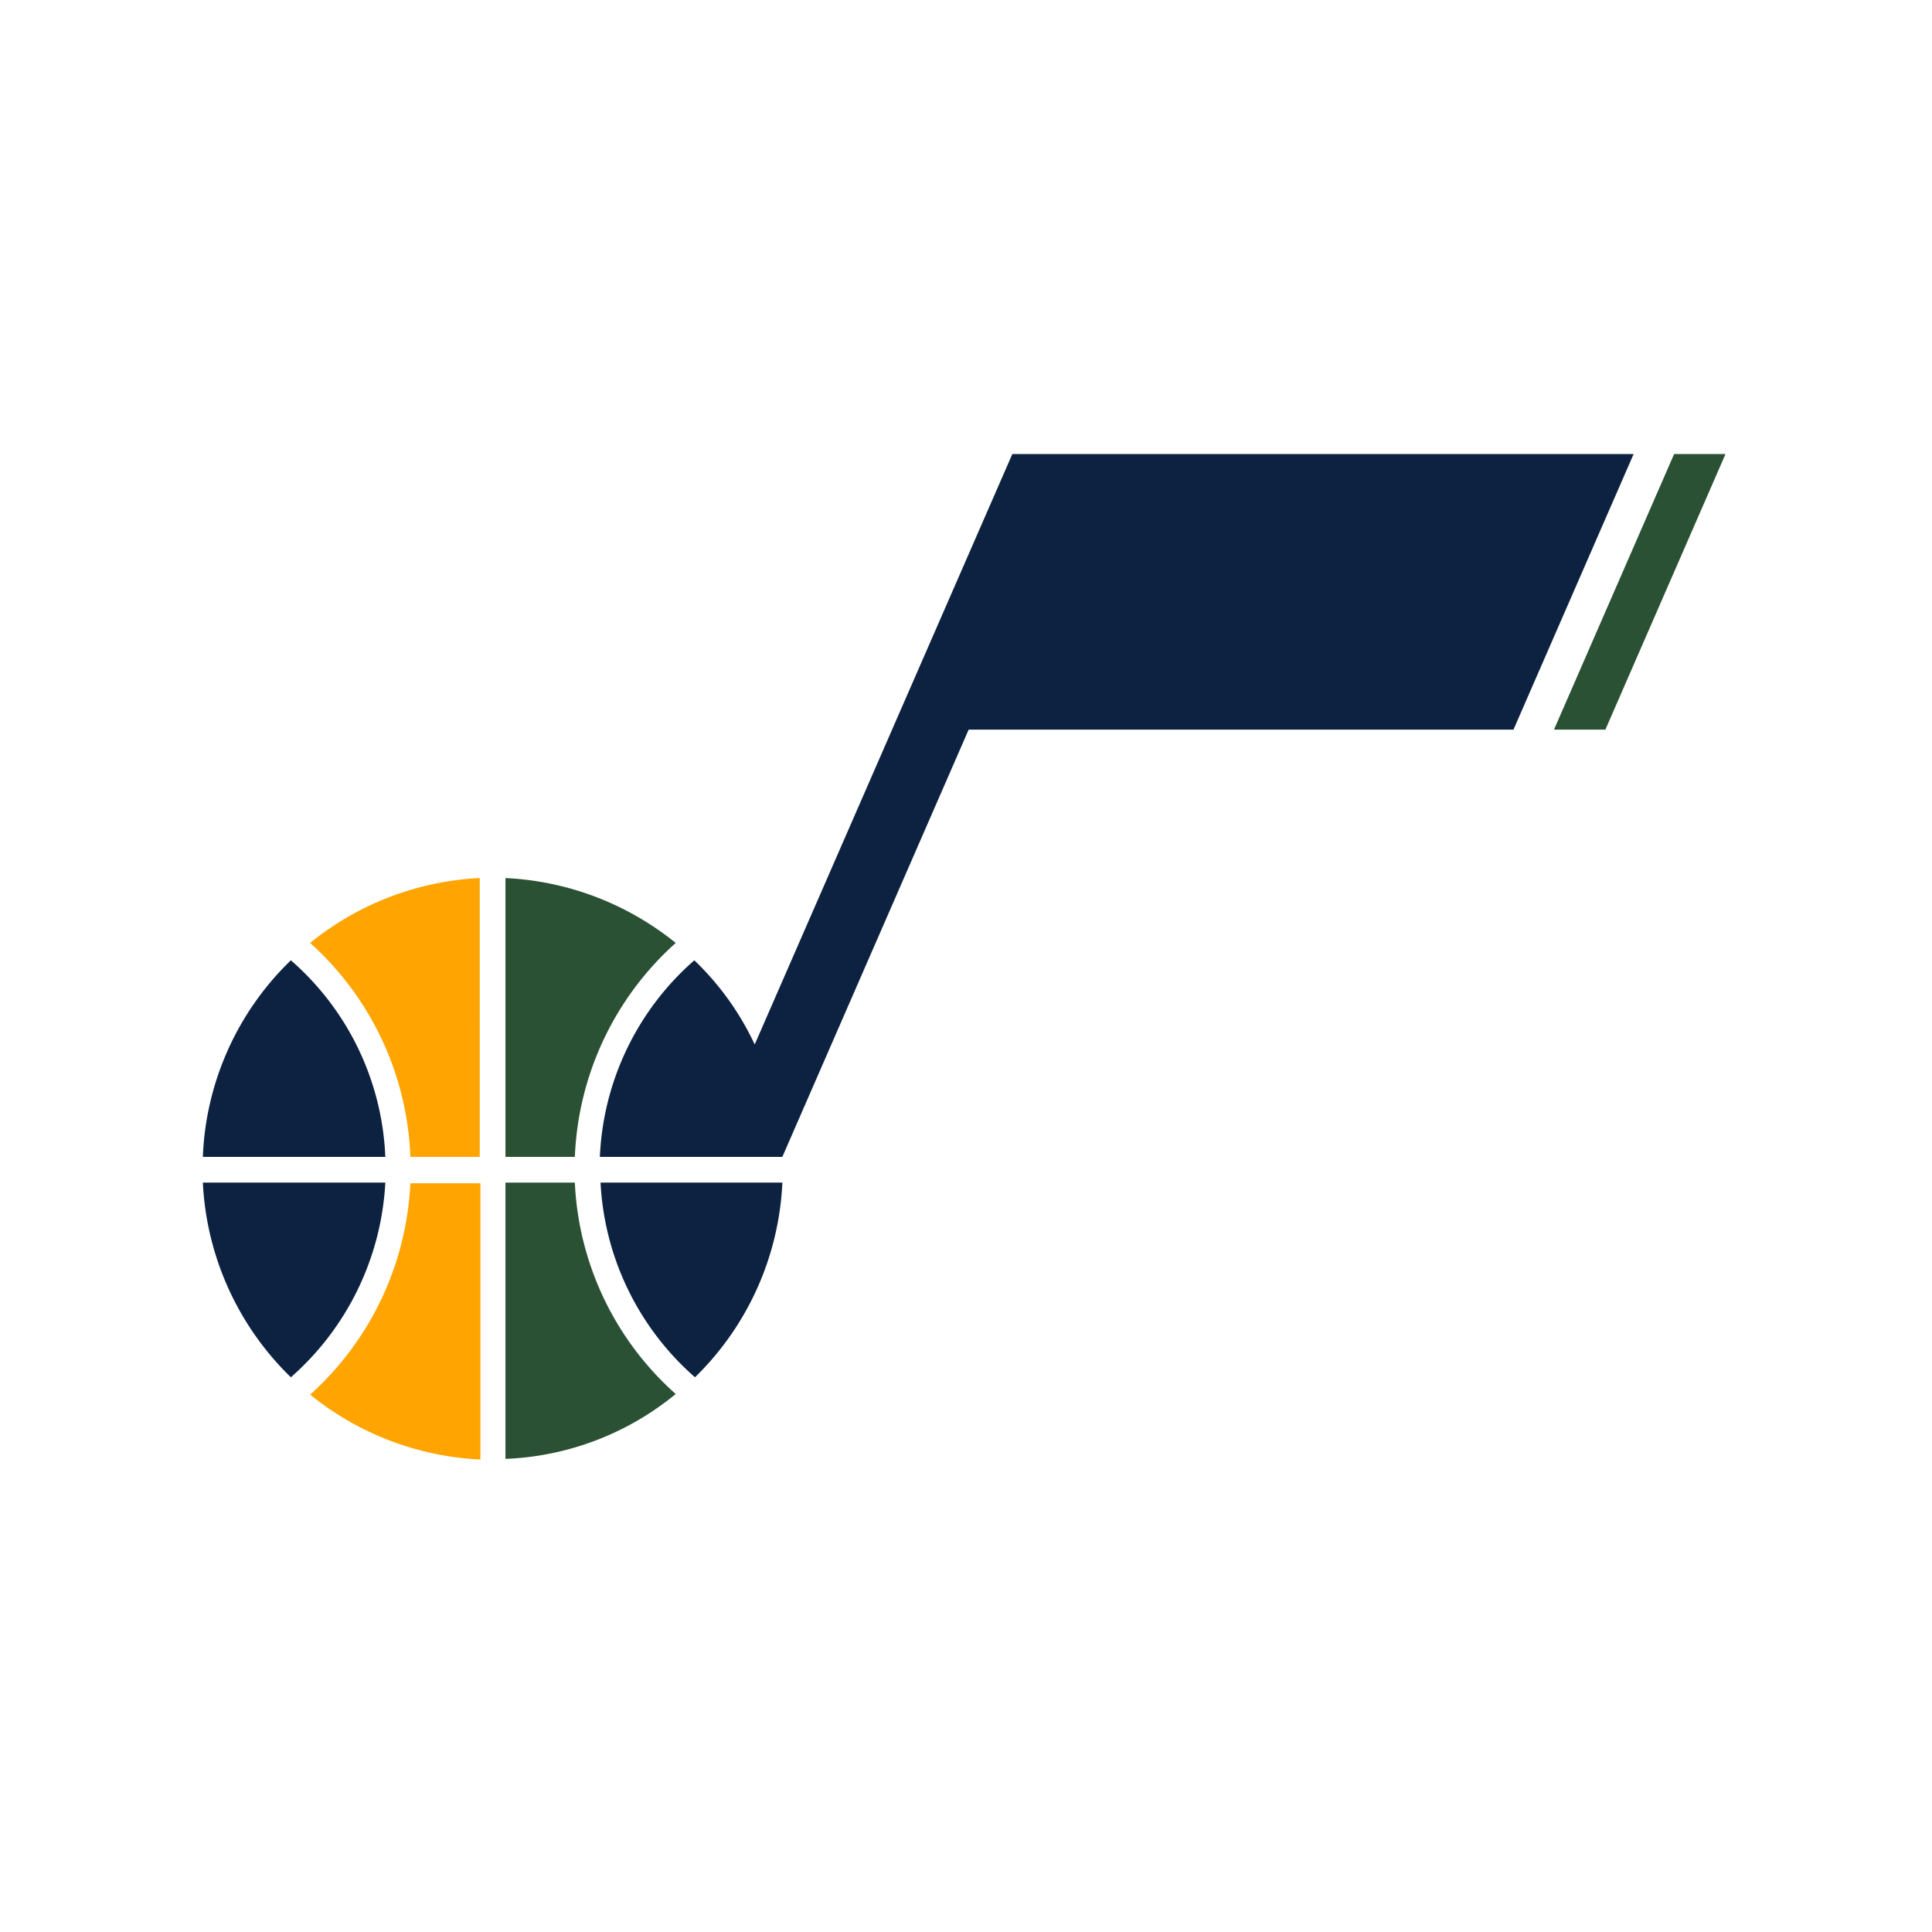 <svg xmlns="http://www.w3.org/2000/svg" width="200" height="200" viewBox="0 0 200 200"><defs><style>.a{fill:#0d2240;}.b{fill:#ffa400;}.c{fill:#2b5134;}.d{fill:none;mix-blend-mode:multiply;isolation:isolate;}</style></defs><g transform="translate(-1328.381 -1877.029)"><path class="a" d="M1349.38,1990.134a30.123,30.123,0,0,0,9.112,20.152,28.838,28.838,0,0,0,9.777-20.152Z" transform="translate(0 9.318)"/><path class="b" d="M1369.491,1990.134a31.417,31.417,0,0,1-10.376,21.948,30.261,30.261,0,0,0,17.625,6.718v-28.6h-7.25Z" transform="translate(1.372 9.318)"/><path class="a" d="M1349.38,1990.316h18.889a28.518,28.518,0,0,0-9.777-20.352,29.88,29.88,0,0,0-9.112,20.352" transform="translate(0 6.475)"/><path class="b" d="M1359.115,1969.22a31.348,31.348,0,0,1,10.376,22.148h7.182V1962.5a30.224,30.224,0,0,0-17.558,6.717" transform="translate(1.372 5.423)"/><path class="a" d="M1404.285,1990.134h-18.822a28.715,28.715,0,0,0,9.777,20.152,30.052,30.052,0,0,0,9.046-20.152" transform="translate(5.086 9.318)"/><path class="c" d="M1384.019,1990.134h-7.183v28.6a29.561,29.561,0,0,0,17.625-6.717,31.191,31.191,0,0,1-10.442-21.881" transform="translate(3.87 9.318)"/><path class="c" d="M1394.462,1969.22a30.251,30.251,0,0,0-17.625-6.717v28.865h7.183a31.408,31.408,0,0,1,10.442-22.148" transform="translate(3.87 5.423)"/><path class="a" d="M1428.1,1924.03l-26.67,61.122a29.083,29.083,0,0,0-6.252-8.713,28.652,28.652,0,0,0-9.777,20.352h18.888l19.288-44.229h56.4l12.438-28.532Z" transform="translate(5.078 0)"/><path class="c" d="M1477.29,1952.562l12.437-28.532h-5.321l-12.437,28.532Z" transform="translate(17.279)"/></g><rect class="d" width="200" height="200"/></svg>